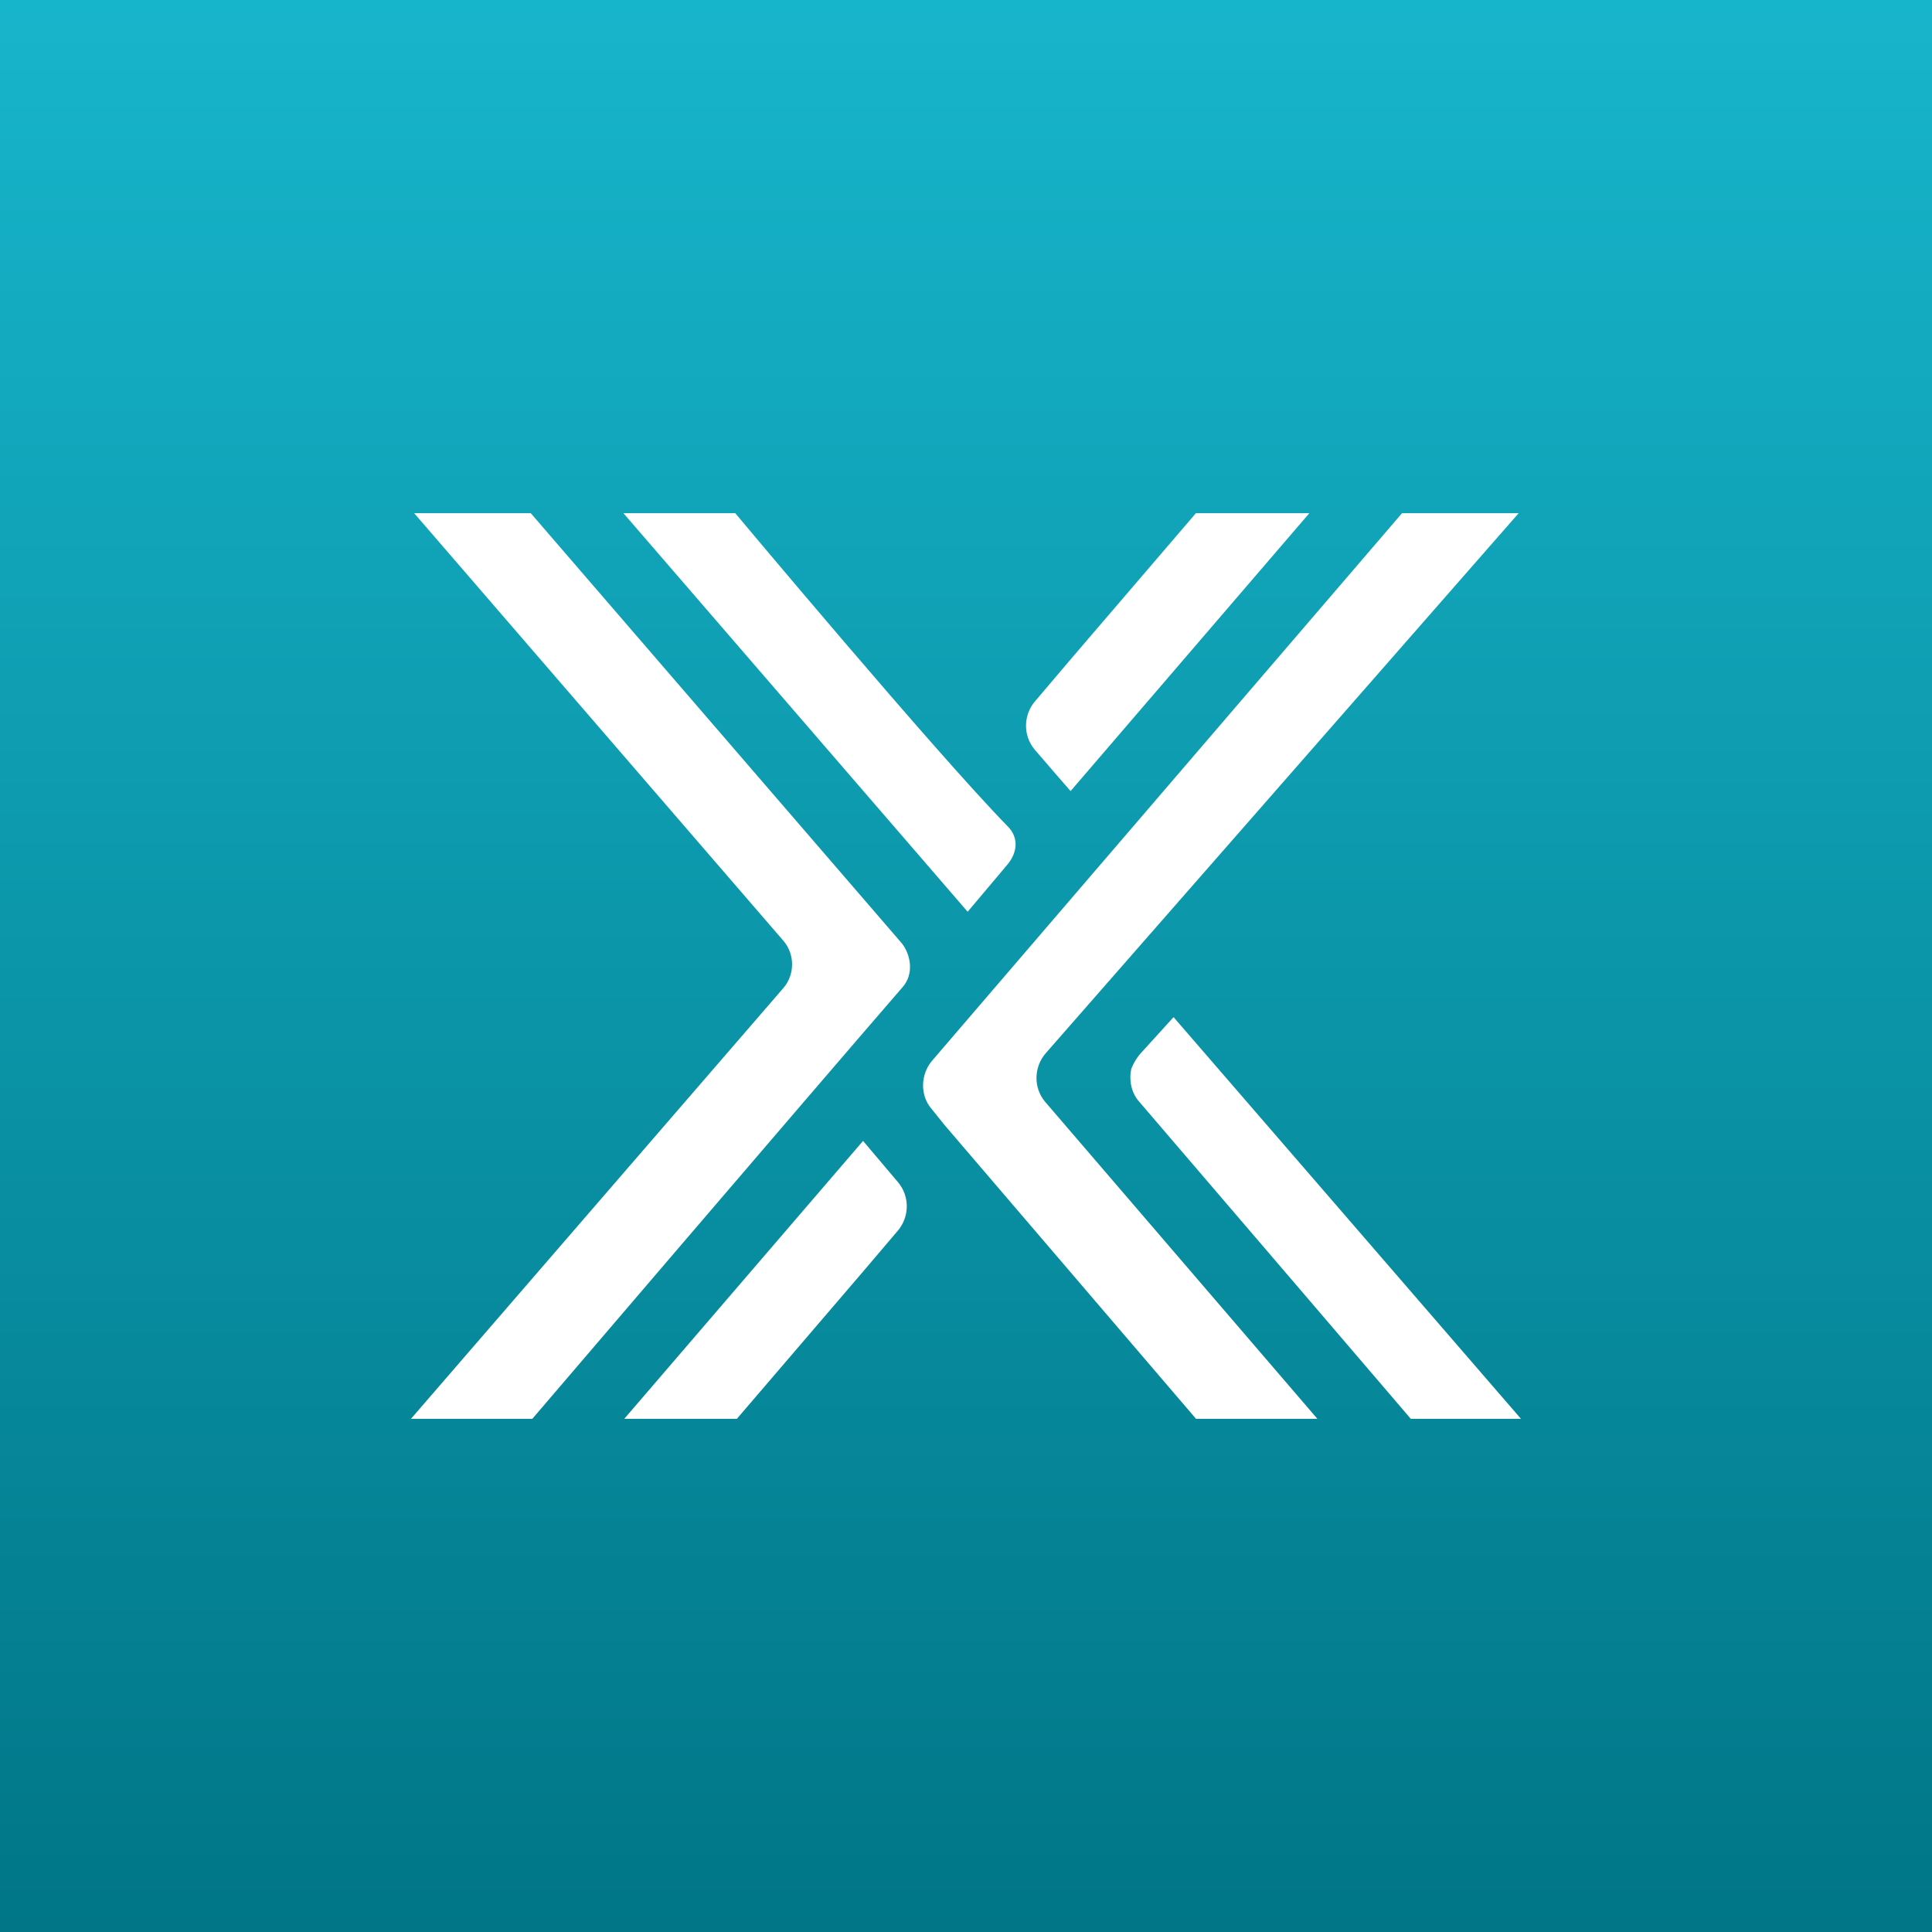 <svg width="32" height="32" viewBox="0 0 32 32" fill="none" xmlns="http://www.w3.org/2000/svg">
<rect x="0" y="0" width="32" height="32" fill="#333333" stroke="none"/>
<rect width="32" height="32" fill="url(#paint0_linear_2624_64116)"/>
<path d="M23.222 8.5H25.154L17.323 17.442C17.125 17.667 17.111 18.011 17.31 18.249L21.82 23.5H19.81L15.643 18.632L15.431 18.368C15.233 18.143 15.246 17.786 15.445 17.561L23.222 8.5Z" fill="white"/>
<path d="M18.87 18.249C18.737 18.103 18.698 17.892 18.737 17.706C18.777 17.601 18.843 17.495 18.922 17.415L19.438 16.847L25.192 23.5H23.367C23.367 23.5 19.994 19.558 18.87 18.249Z" fill="white"/>
<path d="M8.817 23.5H6.807L12.971 16.37C13.169 16.145 13.169 15.802 12.971 15.577L6.86 8.5H8.791L14.942 15.63C15.1 15.841 15.127 16.145 14.955 16.344C13.341 18.209 8.817 23.5 8.817 23.5Z" fill="white"/>
<path d="M12.178 8.5H10.326L16.027 15.101C16.027 15.101 16.041 15.087 16.675 14.333C16.847 14.135 16.887 13.884 16.689 13.685C15.498 12.468 12.178 8.5 12.178 8.5Z" fill="white"/>
<path d="M17.732 13.103L21.687 8.5H19.808L17.745 10.907L17.15 11.608C16.951 11.833 16.938 12.177 17.137 12.415C17.282 12.587 17.732 13.103 17.732 13.103Z" fill="white"/>
<path d="M14.295 18.897L10.34 23.5H12.205L14.268 21.093L14.864 20.392C15.062 20.167 15.075 19.823 14.877 19.585C14.731 19.413 14.295 18.897 14.295 18.897Z" fill="white"/>
<defs>
<linearGradient id="paint0_linear_2624_64116" x1="16" y1="0" x2="16" y2="32" gradientUnits="userSpaceOnUse">
<stop stop-color="#17B5CB"/>
<stop offset="1" stop-color="#007687"/>
</linearGradient>
</defs>
</svg>
